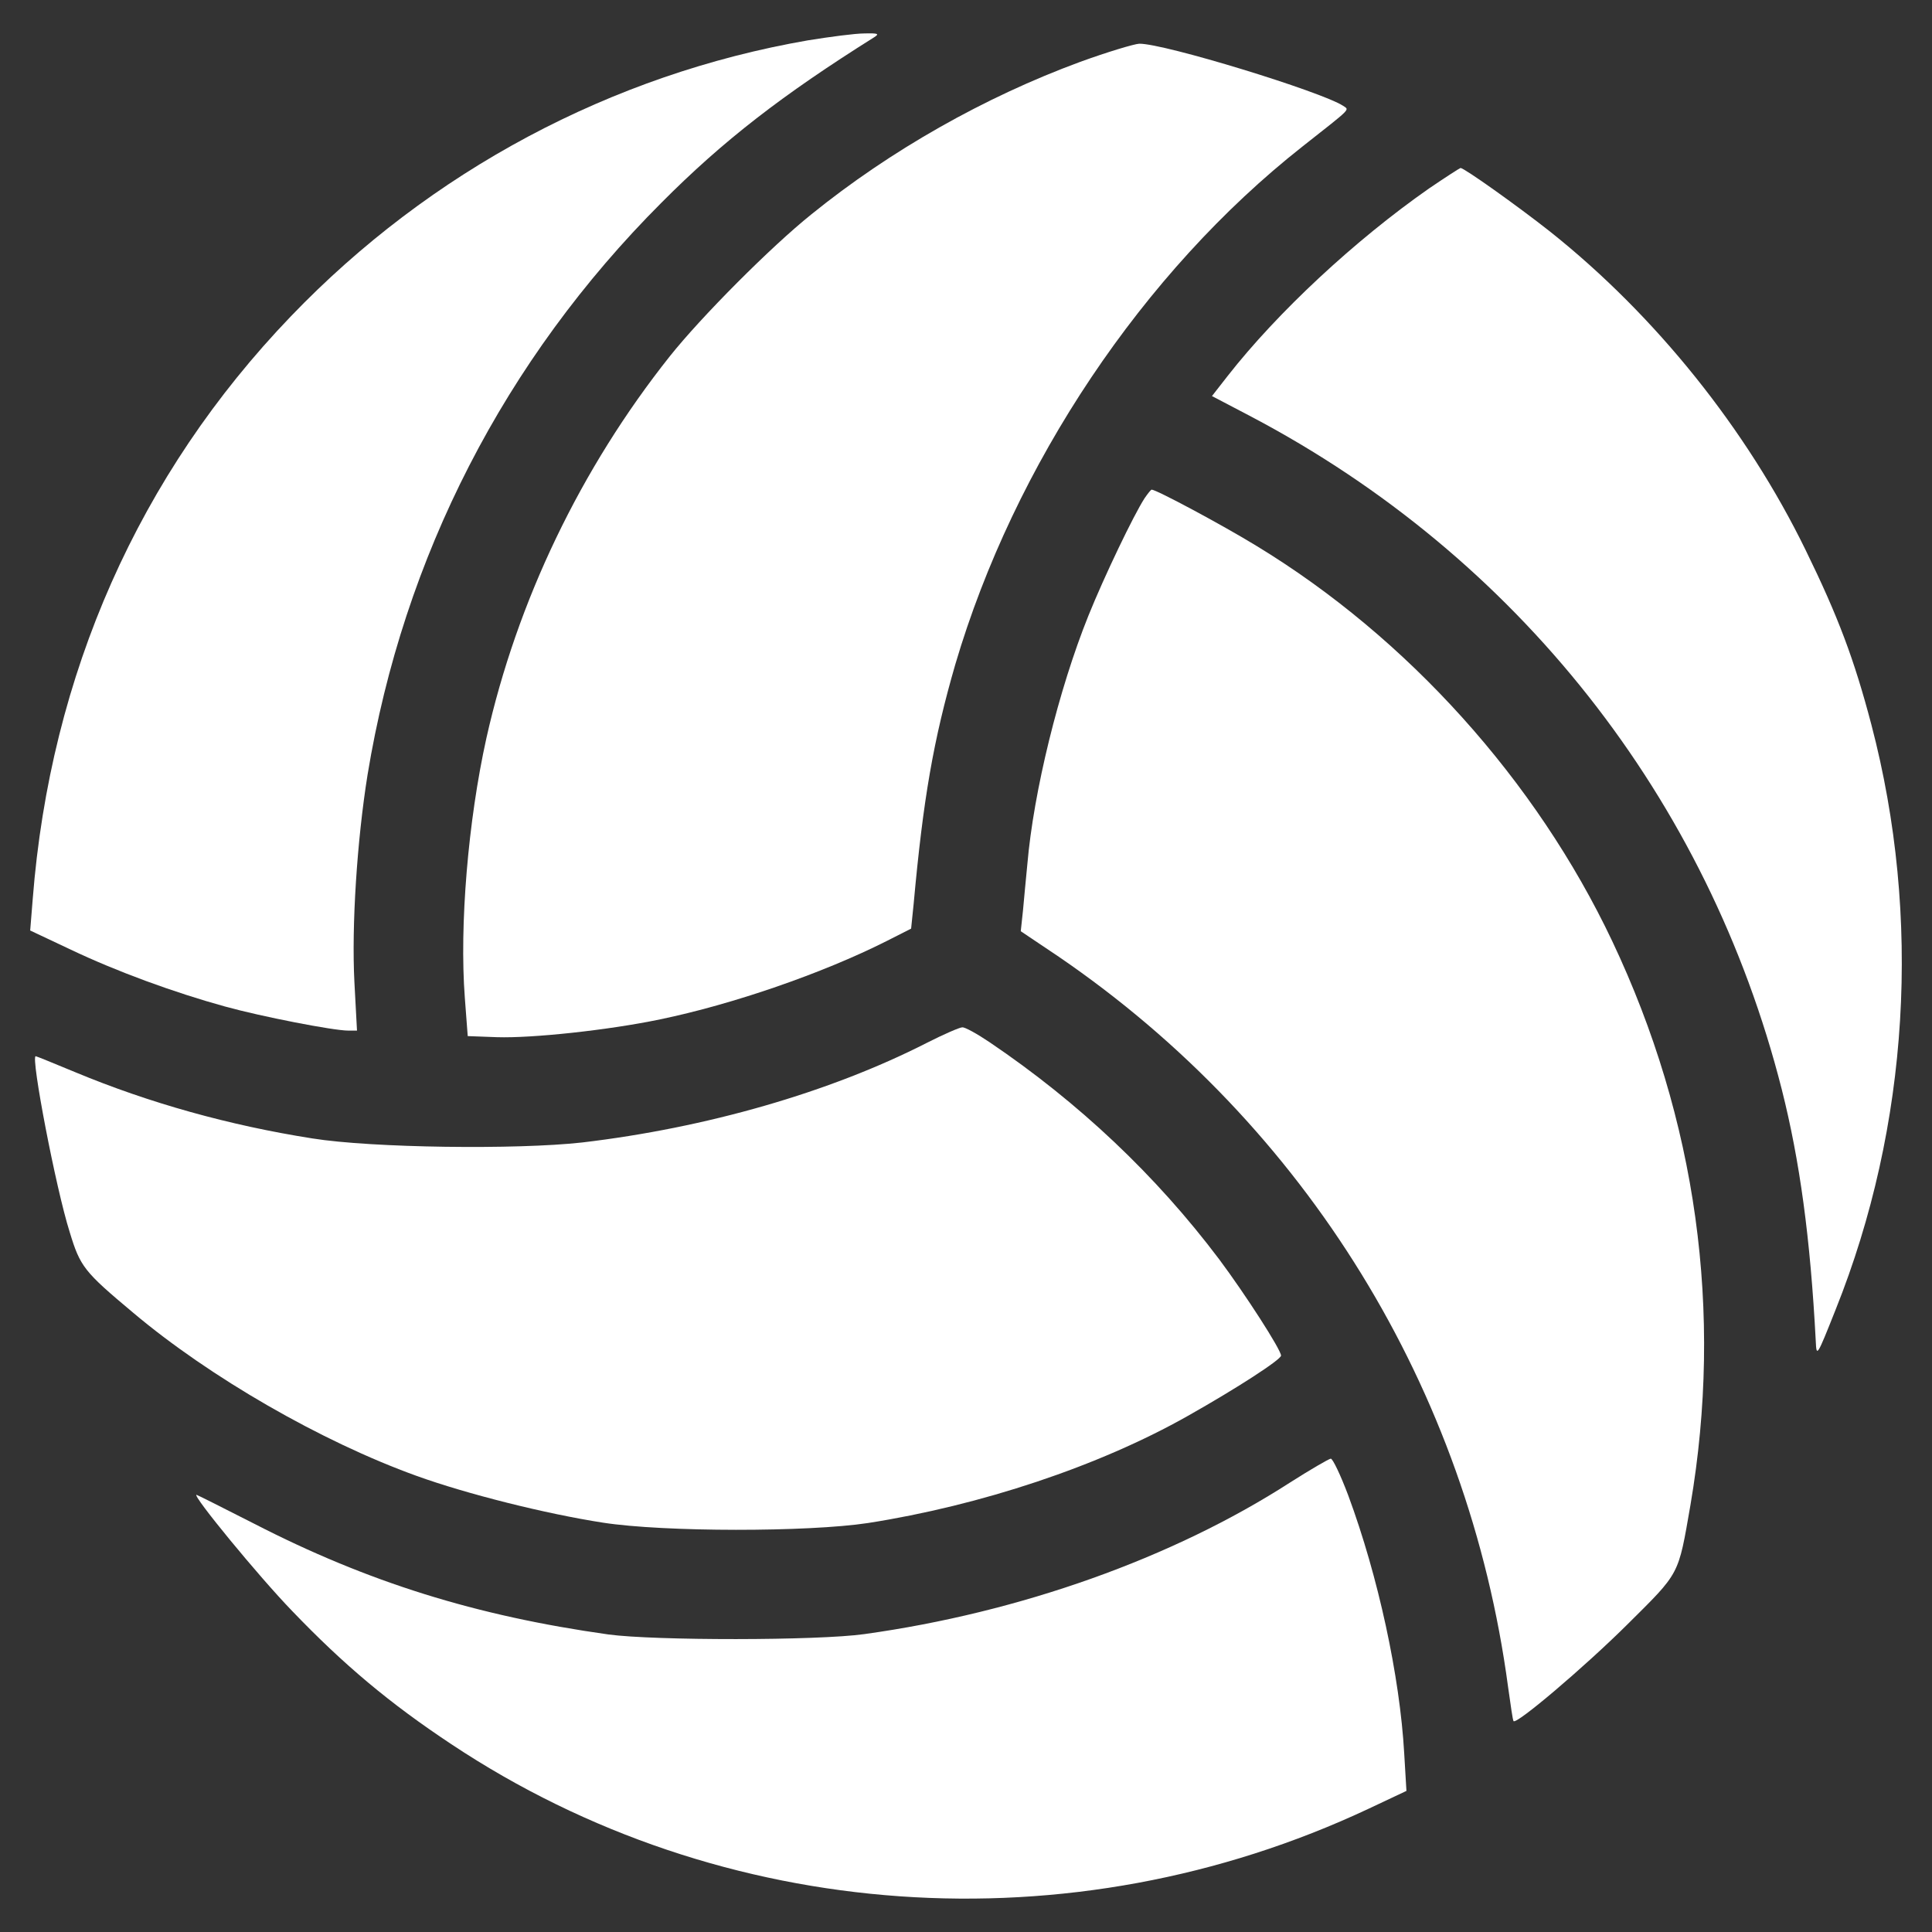 <svg width="32" height="32" viewBox="0 0 32 32" fill="none" xmlns="http://www.w3.org/2000/svg">
<rect x="0" y="0" width="32" height="32" fill="#333333" stroke="none"/>
<path d="M13.378 0.669C10.132 1.232 7.129 2.831 4.817 5.24C2.304 7.856 0.833 11.167 0.542 14.891L0.5 15.412L1.166 15.726C1.929 16.09 2.891 16.441 3.727 16.671C4.338 16.84 5.525 17.07 5.767 17.07H5.913L5.87 16.265C5.822 15.333 5.913 13.922 6.088 12.832C6.681 9.224 8.359 5.955 10.956 3.357C11.979 2.328 12.96 1.571 14.473 0.621C14.57 0.56 14.552 0.548 14.316 0.554C14.165 0.554 13.747 0.609 13.378 0.669Z" fill="white"/>
<path d="M17.888 1.026C16.308 1.608 14.746 2.492 13.438 3.551C12.766 4.09 11.616 5.246 11.095 5.9C9.618 7.759 8.564 9.957 8.056 12.227C7.753 13.595 7.608 15.327 7.699 16.526L7.747 17.161L8.231 17.179C8.807 17.198 10.072 17.064 10.938 16.883C12.136 16.634 13.614 16.126 14.685 15.587L15.091 15.381L15.133 14.97C15.291 13.232 15.46 12.257 15.823 11.004C16.798 7.698 18.929 4.508 21.575 2.425C22.405 1.771 22.35 1.826 22.247 1.753C21.884 1.517 19.28 0.718 18.869 0.724C18.778 0.73 18.336 0.863 17.888 1.026Z" fill="white"/>
<path d="M23.67 3.121C22.447 3.975 21.163 5.168 20.334 6.227L20.074 6.56L20.721 6.899C25.135 9.224 28.289 13.226 29.512 18.045C29.809 19.22 29.985 20.497 30.075 22.217C30.087 22.483 30.094 22.471 30.402 21.696C31.625 18.645 31.831 15.188 30.996 12.003C30.711 10.919 30.445 10.211 29.906 9.109C28.931 7.111 27.424 5.228 25.674 3.836C25.129 3.406 24.251 2.782 24.191 2.782C24.172 2.788 23.936 2.94 23.67 3.121Z" fill="white"/>
<path d="M18.96 8.249C18.778 8.528 18.288 9.551 18.027 10.199C17.537 11.416 17.119 13.111 17.016 14.316C16.992 14.546 16.962 14.891 16.944 15.079L16.907 15.424L17.537 15.847C21.63 18.645 24.318 23.01 24.978 27.938C25.02 28.235 25.056 28.495 25.069 28.507C25.117 28.568 26.243 27.611 26.945 26.915C27.835 26.031 27.793 26.11 27.999 24.929C28.544 21.732 28.102 18.542 26.703 15.587C25.444 12.929 23.313 10.562 20.812 9.042C20.249 8.697 19.153 8.11 19.075 8.11C19.063 8.11 19.014 8.171 18.96 8.249Z" fill="white"/>
<path d="M15.345 17.276C13.741 18.094 11.694 18.681 9.642 18.923C8.558 19.044 6.161 19.014 5.174 18.856C3.794 18.639 2.474 18.269 1.251 17.761C0.9 17.615 0.603 17.494 0.591 17.494C0.506 17.494 0.924 19.68 1.154 20.406C1.329 20.982 1.39 21.06 2.207 21.744C3.473 22.81 5.319 23.875 6.899 24.445C7.735 24.747 9.043 25.074 9.987 25.22C10.998 25.377 13.384 25.377 14.377 25.226C16.241 24.935 18.197 24.287 19.674 23.452C20.491 22.991 21.218 22.519 21.218 22.453C21.218 22.356 20.625 21.436 20.195 20.86C19.147 19.468 17.87 18.263 16.393 17.264C16.187 17.125 15.981 17.01 15.938 17.016C15.896 17.016 15.63 17.131 15.345 17.276Z" fill="white"/>
<path d="M21.369 24.554C19.426 25.807 16.889 26.709 14.316 27.066C13.541 27.175 10.841 27.175 10.078 27.072C7.88 26.763 6.094 26.206 4.211 25.238C3.697 24.977 3.267 24.759 3.255 24.759C3.176 24.759 4.284 26.11 4.841 26.685C5.695 27.575 6.451 28.21 7.475 28.889C11.955 31.867 17.737 32.273 22.665 29.96L23.295 29.663L23.258 29.04C23.186 27.768 22.828 26.11 22.332 24.771C22.205 24.433 22.072 24.154 22.041 24.16C22.005 24.166 21.702 24.342 21.369 24.554Z" fill="white"/>
</svg>
